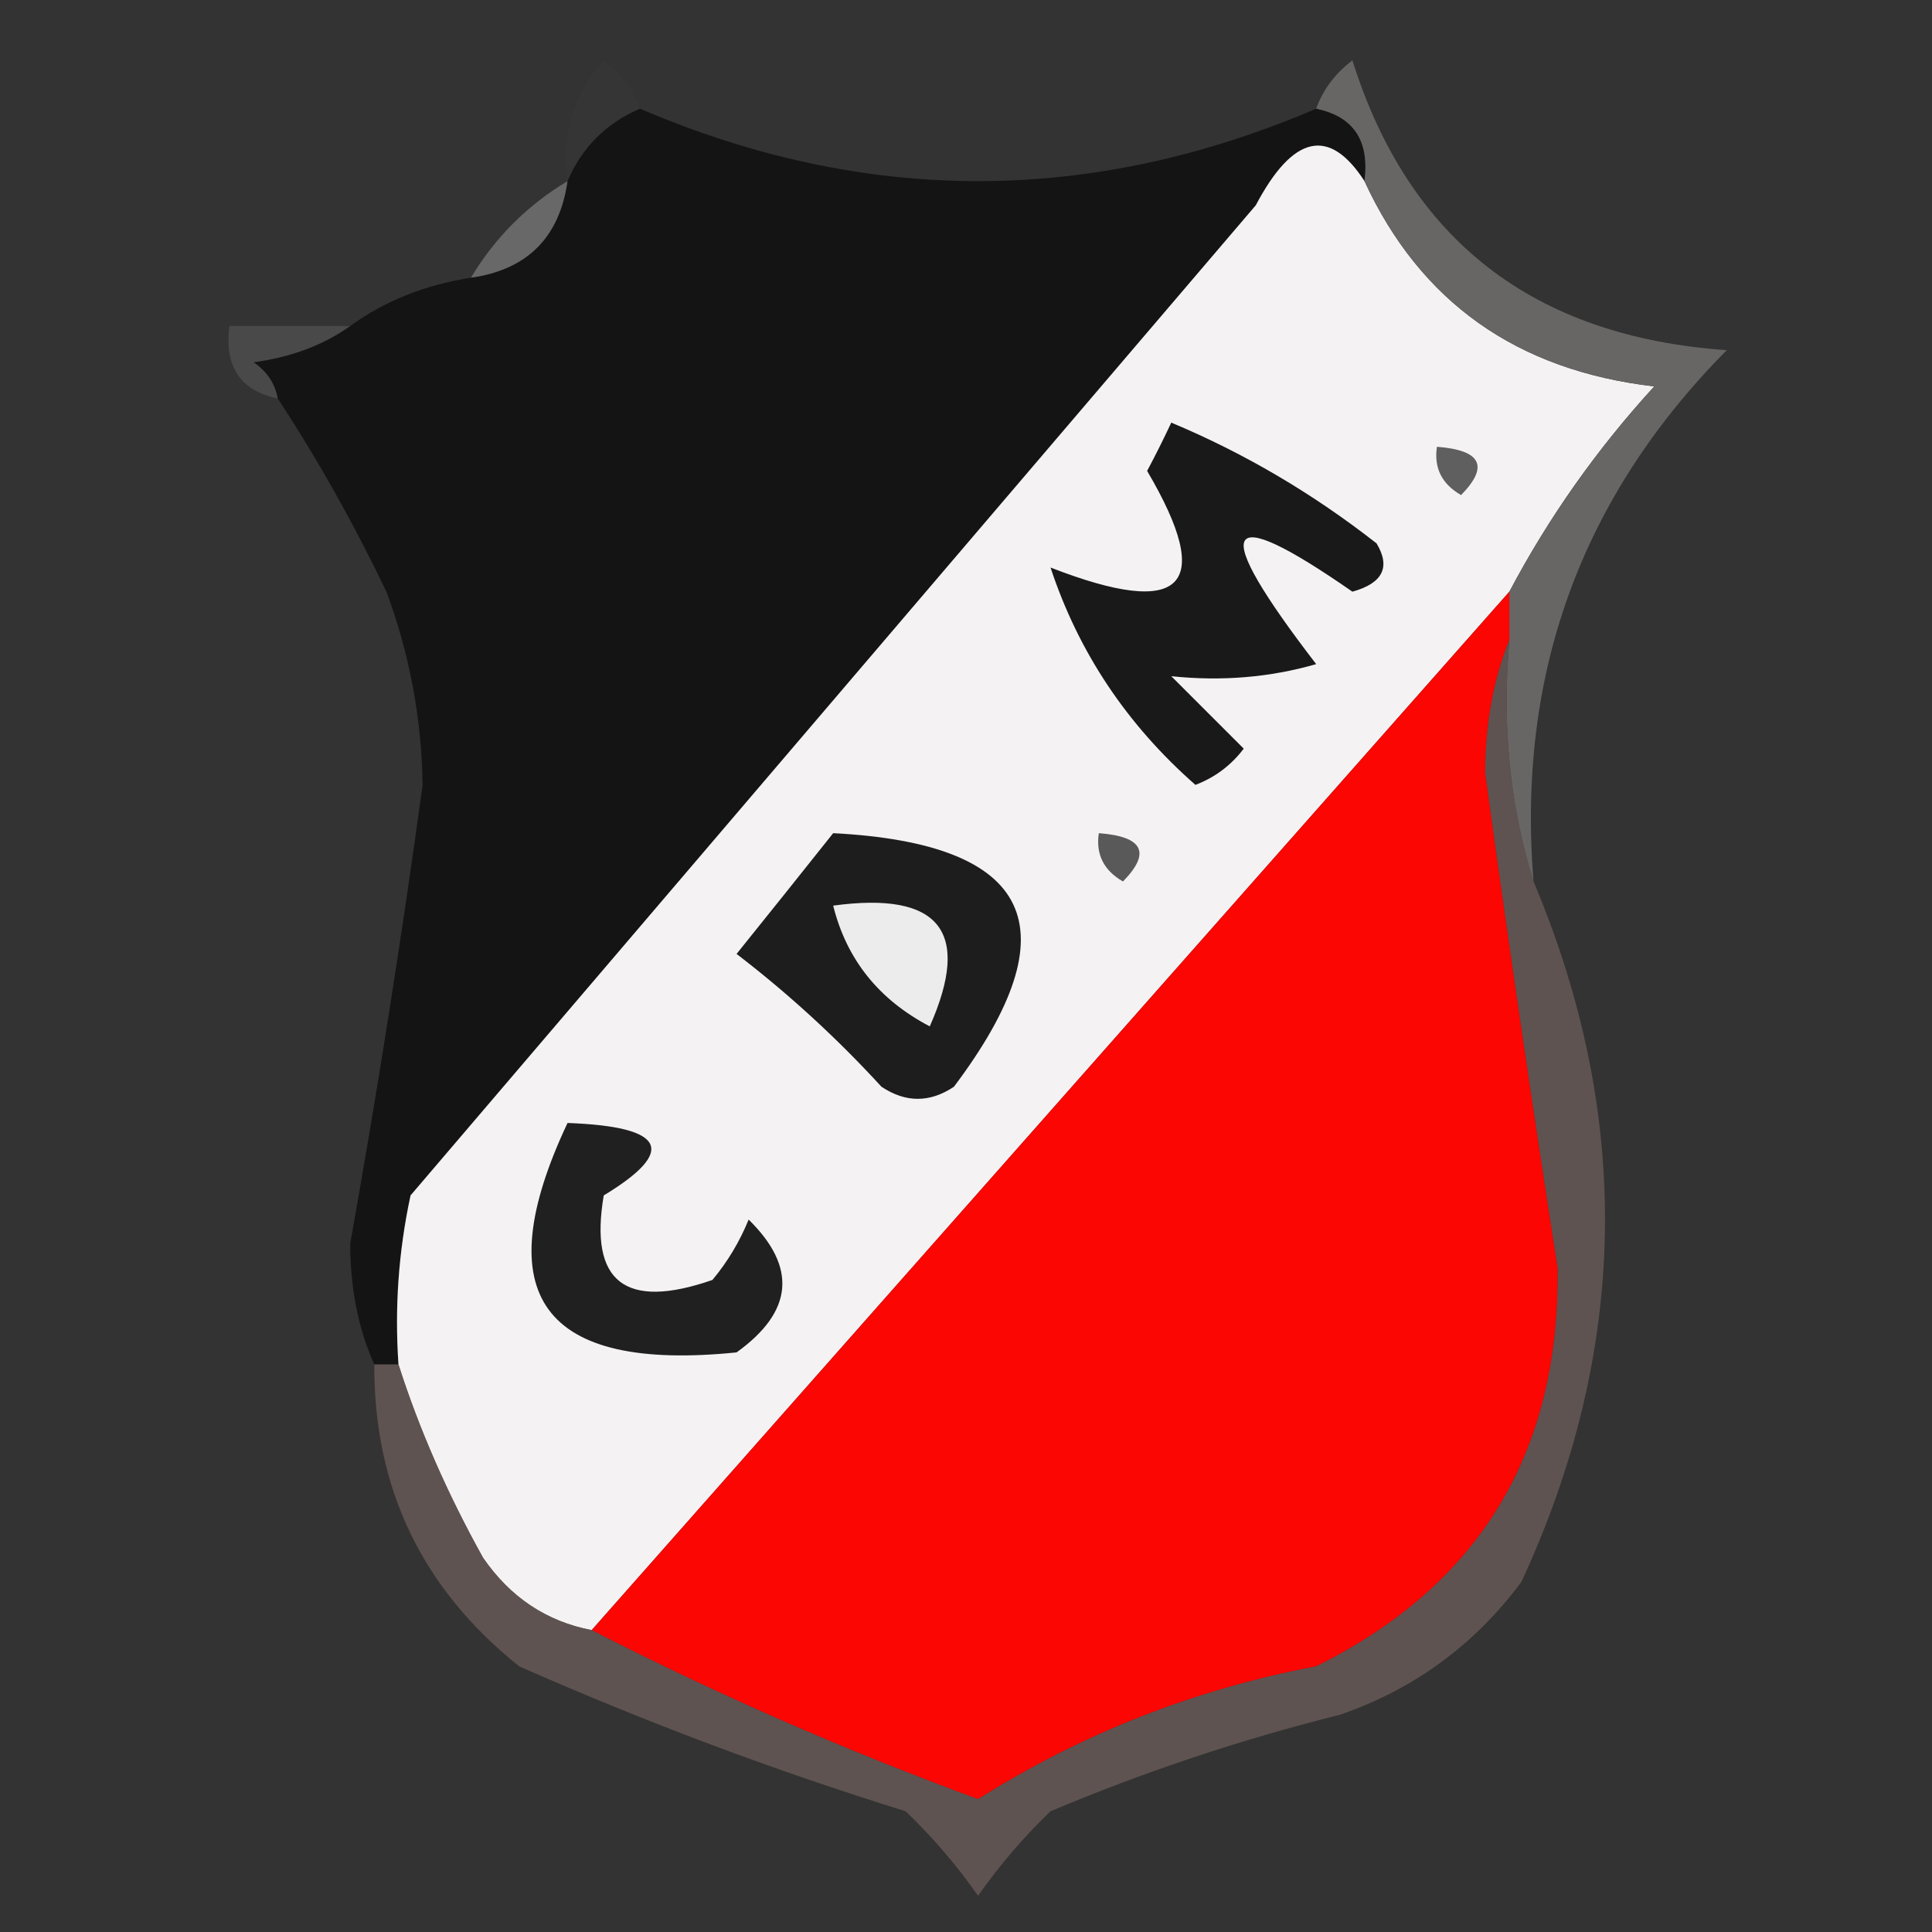 <?xml version="1.0" encoding="UTF-8"?>
<!DOCTYPE svg PUBLIC "-//W3C//DTD SVG 1.1//EN" "http://www.w3.org/Graphics/SVG/1.1/DTD/svg11.dtd">
<svg xmlns="http://www.w3.org/2000/svg" version="1.1" width="80px" height="80px" style="shape-rendering:geometricPrecision; text-rendering:geometricPrecision; image-rendering:optimizeQuality; fill-rule:evenodd; clip-rule:evenodd" xmlns:xlink="http://www.w3.org/1999/xlink">
<rect width="100%" height="100%" fill="#333333" stroke="none"/>
<g><path style="opacity:0.02" fill="#c1c1c1" d="M 26.5,4.5 C 25.1,5.1 24.1,6.1 23.5,7.5C 23.231,5.571 23.731,3.905 25,2.5C 25.717,3.044 26.217,3.711 26.5,4.5 Z"/></g>
<g><path style="opacity:1" fill="#141414" d="M 26.5,4.5 C 35.833,8.5 45.167,8.5 54.5,4.5C 56.048,4.821 56.715,5.821 56.5,7.5C 55.043,5.248 53.543,5.581 52,8.5C 40.333,22.167 28.667,35.833 17,49.5C 16.503,51.81 16.337,54.143 16.5,56.5C 16.167,56.5 15.833,56.5 15.5,56.5C 14.84,55.036 14.507,53.369 14.5,51.5C 15.628,45.191 16.628,38.858 17.5,32.5C 17.458,29.741 16.958,27.075 16,24.5C 14.644,21.671 13.144,19.005 11.5,16.5C 11.389,15.883 11.056,15.383 10.5,15C 12.058,14.79 13.392,14.29 14.5,13.5C 15.93,12.463 17.597,11.796 19.5,11.5C 21.833,11.167 23.167,9.833 23.5,7.5C 24.1,6.1 25.1,5.1 26.5,4.5 Z"/></g>
<g><path style="opacity:1" fill="#f4f2f2" d="M 56.5,7.5 C 58.81,12.507 62.81,15.34 68.5,16C 66.121,18.599 64.121,21.433 62.5,24.5C 49.833,38.833 37.167,53.167 24.5,67.5C 22.629,67.141 21.129,66.141 20,64.5C 18.522,61.842 17.355,59.175 16.5,56.5C 16.337,54.143 16.503,51.81 17,49.5C 28.667,35.833 40.333,22.167 52,8.5C 53.543,5.581 55.043,5.248 56.5,7.5 Z"/></g>
<g><path style="opacity:0.525" fill="#999999" d="M 23.5,7.5 C 23.167,9.833 21.833,11.167 19.5,11.5C 20.5,9.833 21.833,8.5 23.5,7.5 Z"/></g>
<g><path style="opacity:0.31" fill="#7d7d7d" d="M 14.5,13.5 C 13.392,14.29 12.058,14.79 10.5,15C 11.056,15.383 11.389,15.883 11.5,16.5C 9.952,16.179 9.285,15.179 9.5,13.5C 11.167,13.5 12.833,13.5 14.5,13.5 Z"/></g>
<g><path style="opacity:1" fill="#686665" d="M 63.5,36.5 C 62.521,33.375 62.187,30.042 62.5,26.5C 62.5,25.833 62.5,25.167 62.5,24.5C 64.121,21.433 66.121,18.599 68.5,16C 62.81,15.34 58.81,12.507 56.5,7.5C 56.715,5.821 56.048,4.821 54.5,4.5C 54.783,3.711 55.283,3.044 56,2.5C 58.34,9.943 63.507,13.943 71.5,14.5C 65.469,20.591 62.802,27.925 63.5,36.5 Z"/></g>
<g><path style="opacity:1" fill="#191919" d="M 48.5,17.5 C 51.525,18.765 54.358,20.432 57,22.5C 57.591,23.483 57.258,24.15 56,24.5C 50.547,20.708 50.047,21.708 54.5,27.5C 52.587,28.051 50.587,28.218 48.5,28C 49.5,29 50.5,30 51.5,31C 50.975,31.692 50.308,32.192 49.5,32.5C 46.656,30.002 44.656,27.002 43.5,23.5C 48.996,25.64 50.33,24.306 47.5,19.5C 47.863,18.817 48.196,18.15 48.5,17.5 Z"/></g>
<g><path style="opacity:1" fill="#5f5f5f" d="M 59.5,18.5 C 61.337,18.64 61.67,19.306 60.5,20.5C 59.703,20.043 59.369,19.376 59.5,18.5 Z"/></g>
<g><path style="opacity:1" fill="#fb0603" d="M 62.5,24.5 C 62.5,25.167 62.5,25.833 62.5,26.5C 61.839,28.134 61.506,29.967 61.5,32C 62.437,38.849 63.437,45.682 64.5,52.5C 64.598,60.145 61.265,65.645 54.5,69C 49.455,69.958 44.788,71.791 40.5,74.5C 34.938,72.459 29.605,70.125 24.5,67.5C 37.167,53.167 49.833,38.833 62.5,24.5 Z"/></g>
<g><path style="opacity:1" fill="#595959" d="M 45.5,34.5 C 47.337,34.639 47.67,35.306 46.5,36.5C 45.703,36.043 45.369,35.376 45.5,34.5 Z"/></g>
<g><path style="opacity:1" fill="#1d1d1d" d="M 34.5,34.5 C 42.774,34.929 44.44,38.429 39.5,45C 38.5,45.667 37.5,45.667 36.5,45C 34.65,42.982 32.65,41.149 30.5,39.5C 31.857,37.814 33.19,36.148 34.5,34.5 Z"/></g>
<g><path style="opacity:1" fill="#ececec" d="M 34.5,37.5 C 38.909,36.899 40.242,38.566 38.5,42.5C 36.389,41.395 35.055,39.729 34.5,37.5 Z"/></g>
<g><path style="opacity:1" fill="#202020" d="M 23.5,46.5 C 27.555,46.648 28.055,47.648 25,49.5C 24.389,53.088 25.889,54.254 29.5,53C 30.126,52.25 30.626,51.416 31,50.5C 33.015,52.478 32.848,54.312 30.5,56C 22.466,56.815 20.133,53.648 23.5,46.5 Z"/></g>
<g><path style="opacity:0.824" fill="#685a58" d="M 62.5,26.5 C 62.187,30.042 62.521,33.375 63.5,36.5C 67.606,46.236 67.44,55.902 63,65.5C 61.062,68.106 58.562,69.939 55.5,71C 51.392,72.026 47.392,73.36 43.5,75C 42.382,76.074 41.382,77.24 40.5,78.5C 39.618,77.24 38.618,76.074 37.5,75C 32.053,73.305 26.72,71.305 21.5,69C 17.477,65.787 15.476,61.62 15.5,56.5C 15.833,56.5 16.167,56.5 16.5,56.5C 17.355,59.175 18.522,61.842 20,64.5C 21.129,66.141 22.629,67.141 24.5,67.5C 29.605,70.125 34.938,72.459 40.5,74.5C 44.788,71.791 49.455,69.958 54.5,69C 61.265,65.645 64.598,60.145 64.5,52.5C 63.437,45.682 62.437,38.849 61.5,32C 61.506,29.967 61.839,28.134 62.5,26.5 Z"/></g>
</svg>
